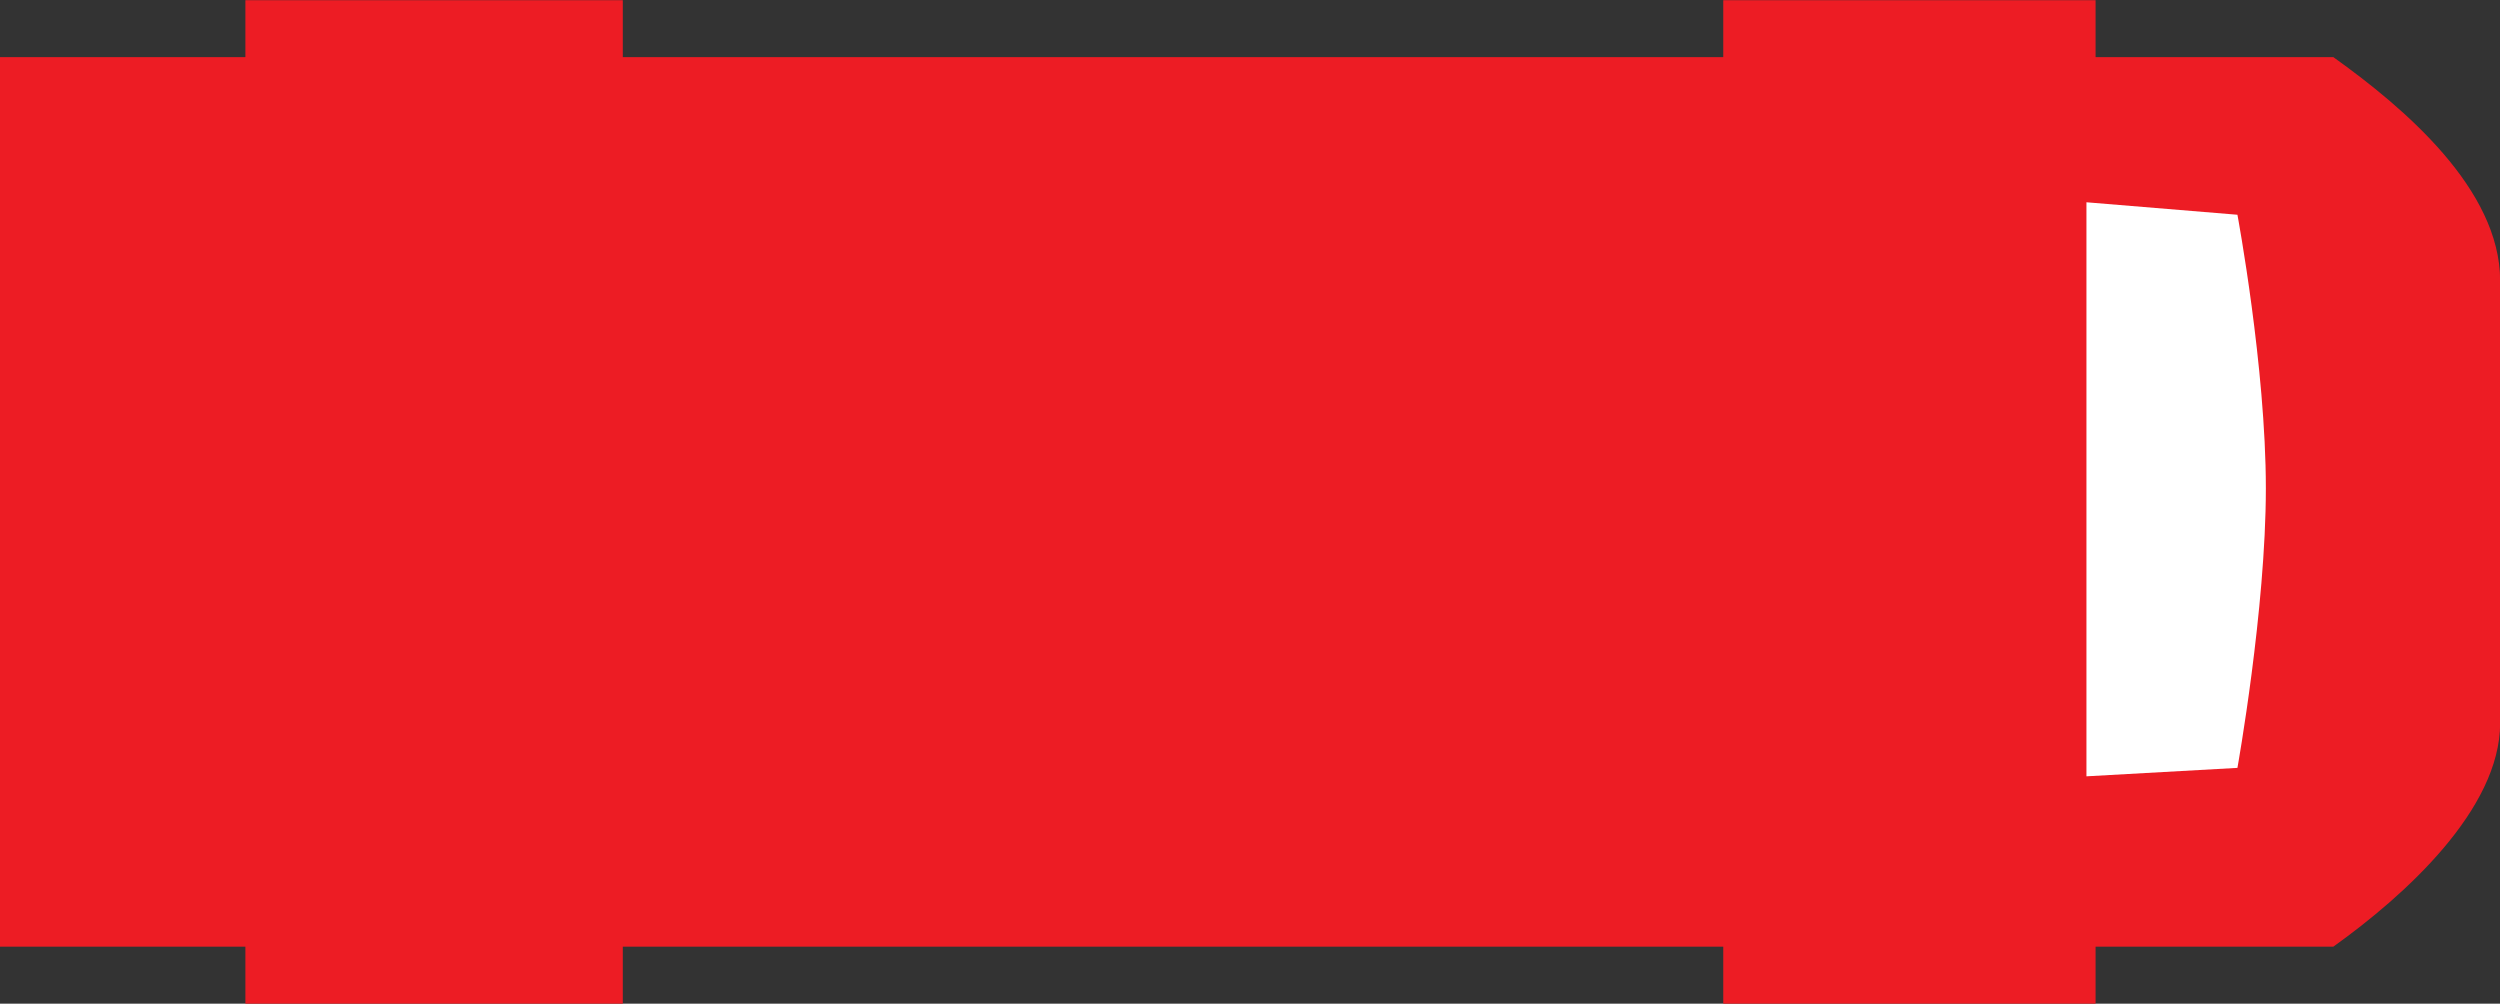 <?xml version="1.0" encoding="UTF-8" standalone="no"?>
<!-- Created with Inkscape (http://www.inkscape.org/) -->

<svg
   xmlns:dc="http://purl.org/dc/elements/1.1/"
   xmlns:cc="http://creativecommons.org/ns#"
   xmlns:rdf="http://www.w3.org/1999/02/22-rdf-syntax-ns#"
   xmlns:svg="http://www.w3.org/2000/svg"
   xmlns="http://www.w3.org/2000/svg"
   version="1.1"
   width="70.863"
   height="28.45"
   id="svg2"
   xml:space="preserve"><rect width="100%" height="100%" fill="#333333" stroke="none"/><defs
     id="defs6"><clipPath
       id="clipPath18"><path
         d="M 0,227.562 0,0 l 566.934,0 0,227.562 -566.934,0 z"
         id="path20" /></clipPath></defs><g
     transform="matrix(1.25,0,0,-1.25,0,28.45)"
     id="g10"><rect
       width="9.243"
       height="19.671"
       rx="0.42"
       x="56.643"
       y="4.039"
       transform="matrix(0.8,0,0,-0.8,0,22.76)"
       id="rect3001"
       style="color:#000000;fill:#ffffff;fill-opacity:1;fill-rule:nonzero;stroke:none;stroke-width:1;marker:none;visibility:visible;display:inline;overflow:visible;enable-background:accumulate" /><g
       transform="scale(0.1,0.1)"
       id="g12"><g
         id="g14"><g
           clip-path="url(#clipPath18)"
           id="g16"><path
             d="m 141.227,12.93 249.543,0 0,-12.93 84.425,0 0,12.93 53.907,0 c 16.132,11.531 37.832,31.094 37.832,50.703 l 0,100.289 c 0,20.742 -21.7,39.207 -37.832,50.73 l -53.907,0 0,12.91 -84.425,0 0,-12.91 -249.543,0 0,12.91 -85.582,0 0,-12.91 -55.645,0 0,-201.722 55.645,0 0,-12.93 85.582,0 0,12.93"
             id="path22"
             style="fill:#ed1c24;fill-opacity:1;fill-rule:nonzero;stroke:none" /><path
             d="m 473.125,51.562 34.238,1.914 c 0,0 6.446,35.957 6.446,63.398 0,27.437 -6.446,62.031 -6.446,62.031 l -34.238,2.828 0,-130.172"
             id="path24"
             style="fill:#ffffff;fill-opacity:1;fill-rule:nonzero;stroke:none" /></g></g></g></g></svg>